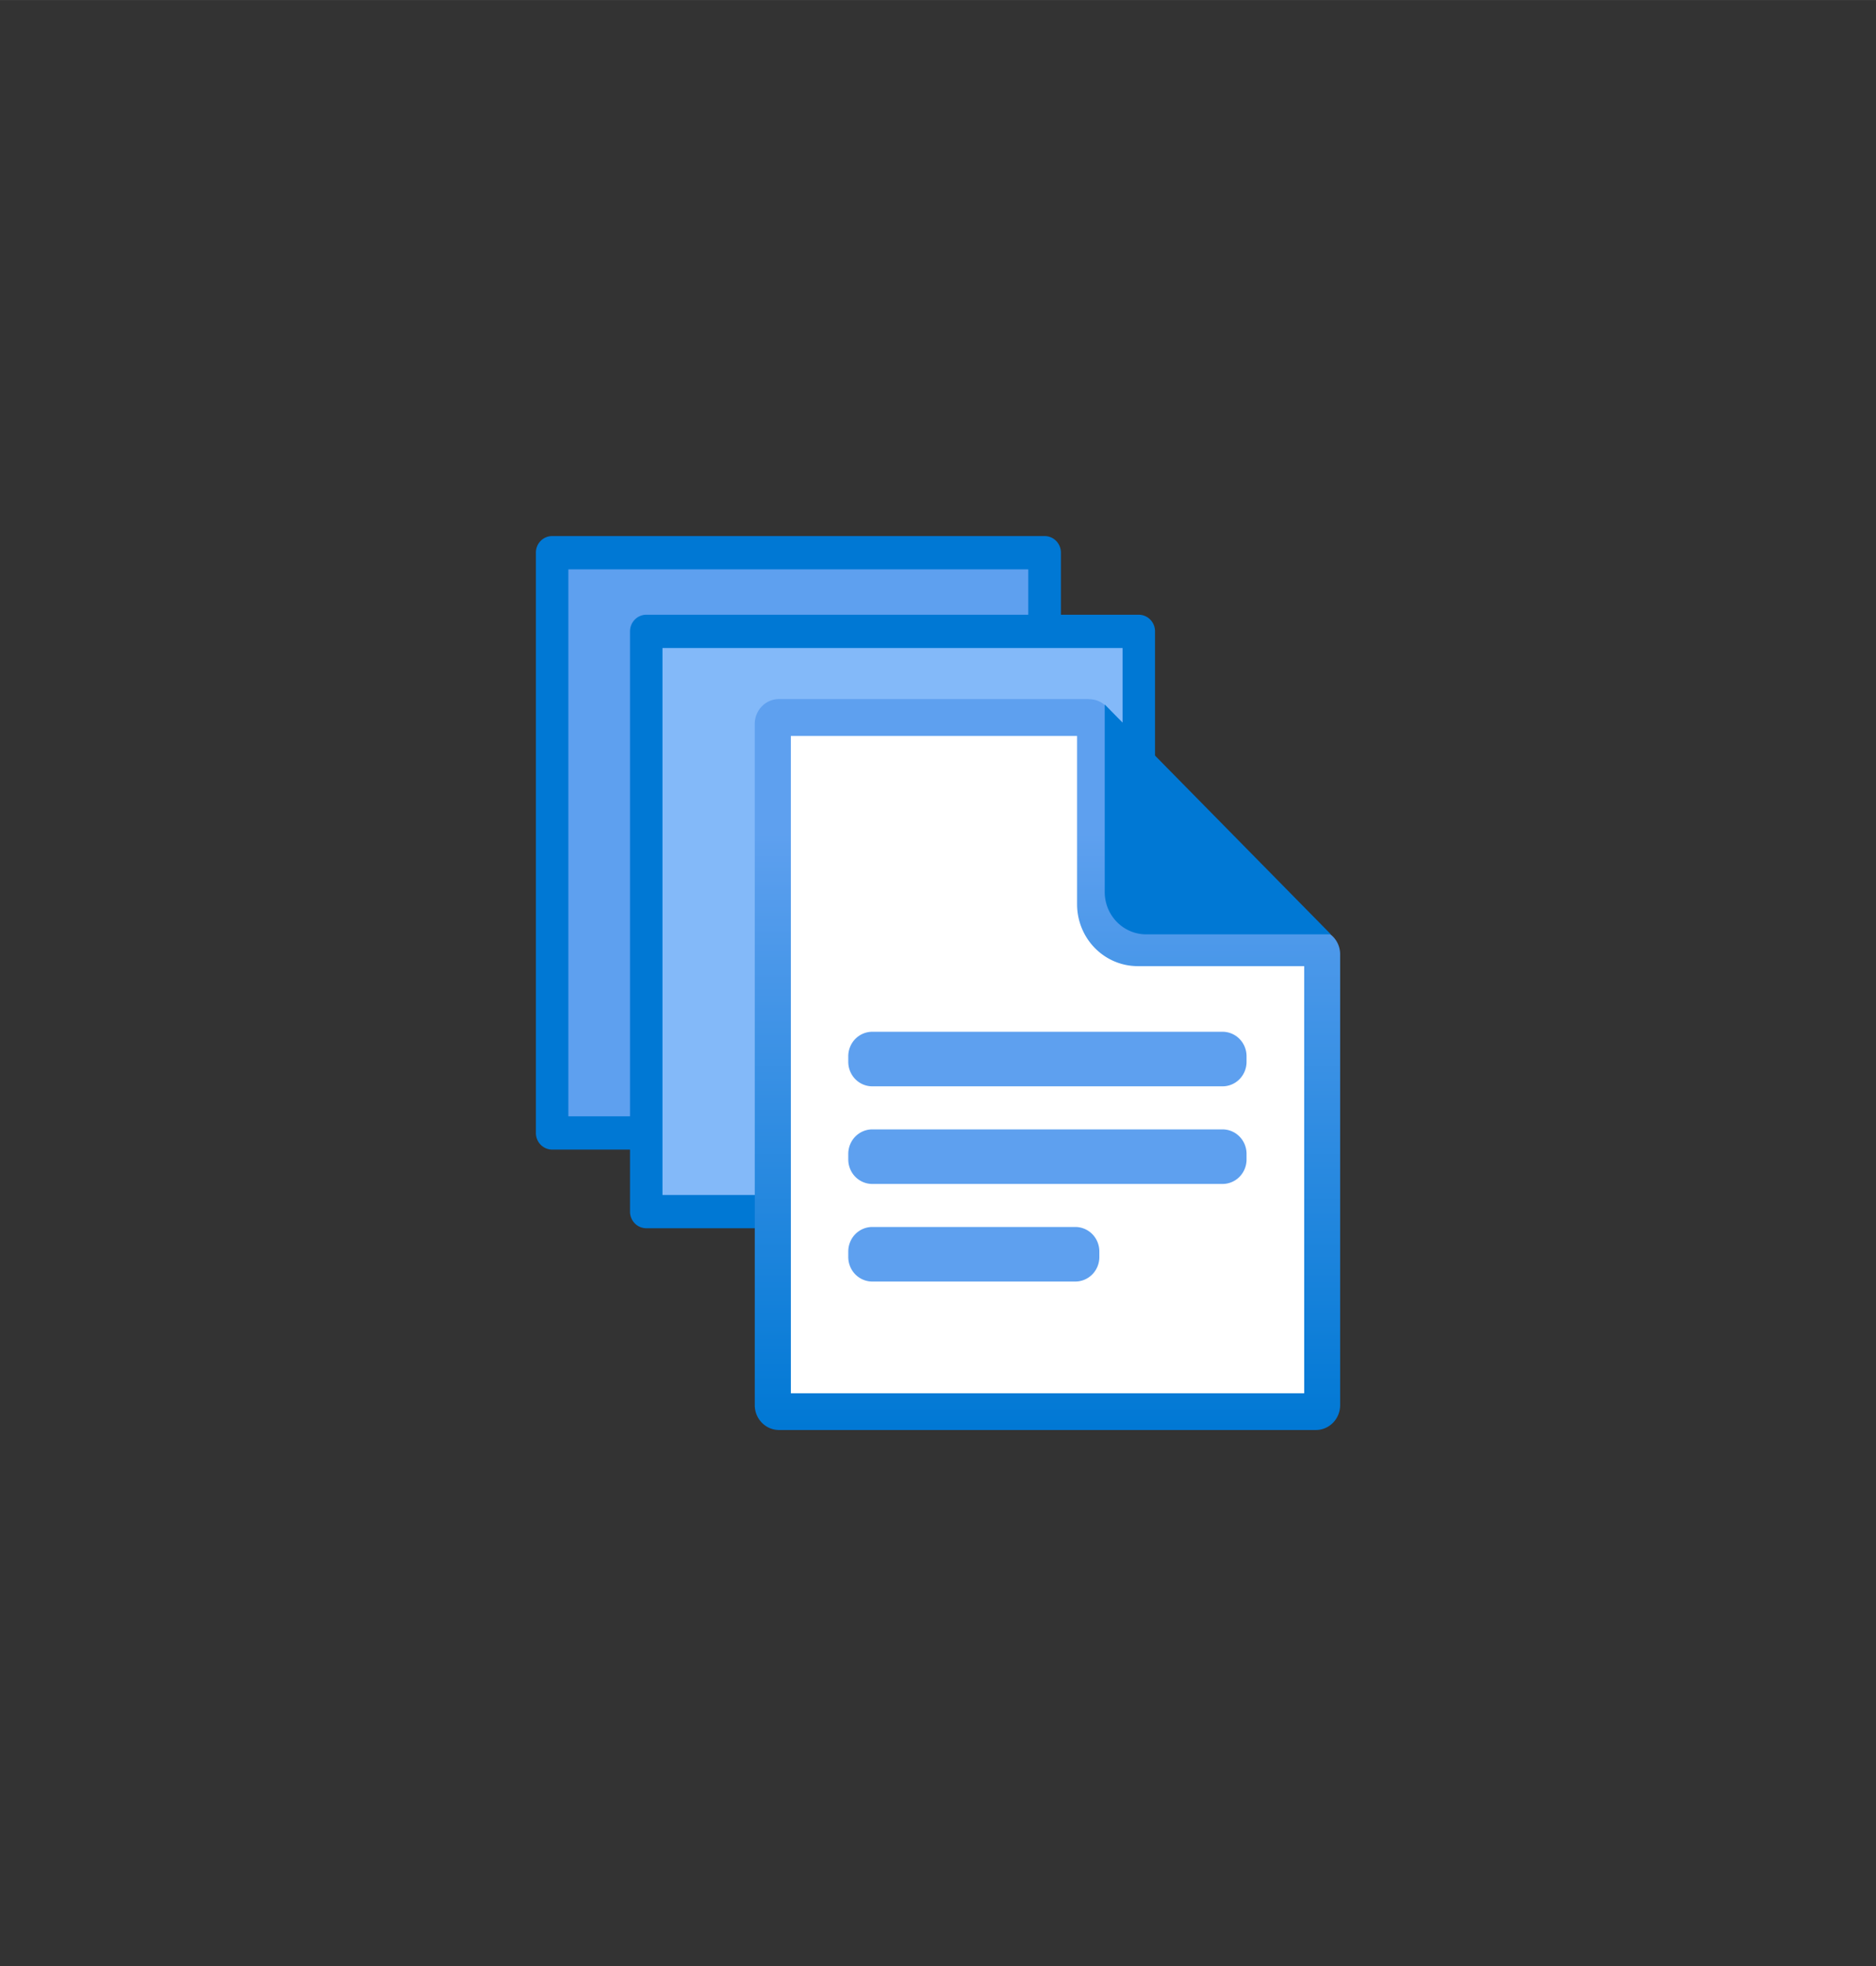 <?xml version="1.0" encoding="UTF-8" standalone="no"?>
<!DOCTYPE svg PUBLIC "-//W3C//DTD SVG 1.1//EN" "http://www.w3.org/Graphics/SVG/1.1/DTD/svg11.dtd">
<!-- Generated by Microsoft Visio, SVG Export CDN Compression.svg Page-1 -->
<svg xmlns="http://www.w3.org/2000/svg" xmlns:xlink="http://www.w3.org/1999/xlink" xmlns:ev="http://www.w3.org/2001/xml-events"
		width="1.653in" height="1.732in" viewBox="0 0 119.024 124.709" xml:space="preserve" color-interpolation-filters="sRGB"
		class="st6">
	<rect x="0" y="0" width="119.024" height="124.709" fill="#333333" stroke="none"/>
	<style type="text/css">
	<![CDATA[
		.st1 {fill:#5ea0ef;stroke:none;stroke-linecap:butt;stroke-width:34}
		.st2 {fill:#0078d4;stroke:none;stroke-linecap:butt;stroke-width:34}
		.st3 {fill:#83b9f9;stroke:none;stroke-linecap:butt;stroke-width:34}
		.st4 {fill:#ffffff;stroke:none;stroke-linecap:butt;stroke-width:34}
		.st5 {fill:url(#grad0-16);stroke:none;stroke-linecap:butt;stroke-width:34}
		.st6 {fill:none;fill-rule:evenodd;font-size:12px;overflow:visible;stroke-linecap:square;stroke-miterlimit:3}
	]]>
	</style>

	<defs id="Patterns_And_Gradients">
		<linearGradient id="grad0-16" x1="0" y1="0" x2="1" y2="0" gradientTransform="rotate(-90 0.5 0.5)">
			<stop offset="0" stop-color="#0078d4" stop-opacity="1"/>
			<stop offset="0.815" stop-color="#5ea0ef" stop-opacity="1"/>
		</linearGradient>
	</defs>
	<g>
		<title>Page-1</title>
		<g id="group16900-1" transform="translate(34,-34.016)">
			<title>CDN Compression.16900</title>
			<g id="group16901-2">
				<title>MsPortalFx.base.images-23</title>
				<g id="shape16902-3" transform="translate(1.032,-18.838)">
					<title>Sheet.16902</title>
					<rect x="0" y="87.906" width="31.245" height="36.803" class="st1"/>
				</g>
				<g id="shape16903-5" transform="translate(2.51799E-13,-17.786)">
					<title>Sheet.16903</title>
					<path d="M32.28 124.71 L1.03 124.71 A1.032 1.052 0 0 1 0 123.66 L0 86.85 A1.029 1.049 0 0 1 1.03 85.8
								 L32.28 85.8 A1.029 1.049 0 0 1 33.31 86.85 L33.31 123.66 A1.032 1.052 0 0 1 32.28 124.71
								 ZM2.06 122.6 L31.24 122.6 L31.24 87.91 L2.06 87.91 L2.06 122.6 Z" class="st2"/>
				</g>
				<g id="shape16904-7" transform="translate(7.003,-13.849)">
					<title>Sheet.16904</title>
					<rect x="0" y="87.906" width="31.245" height="36.803" class="st3"/>
				</g>
				<g id="shape16905-9" transform="translate(5.971,-12.797)">
					<title>Sheet.16905</title>
					<path d="M32.28 124.71 L1.03 124.71 A1.035 1.055 0 0 1 0 123.66 L0 86.85 A1.035 1.055 0 0 1 1.03 85.8
								 L32.28 85.8 A1.032 1.052 0 0 1 33.31 86.85 L33.31 123.65 A1.032 1.052 0 0 1 32.28 124.71
								 ZM2.06 122.6 L31.25 122.6 L31.25 87.91 L2.06 87.91 L2.06 122.6 Z" class="st2"/>
				</g>
				<g id="shape16906-11" transform="translate(14.151,-0.315)">
					<title>Sheet.16906</title>
					<path d="M20.89 79.01 L1.53 79.01 A1.545 1.575 -180 0 0 0 80.58 L0 123.13 A1.545 1.575 -180 0 0 1.53 124.71
								 L35.08 124.71 A1.545 1.575 -180 0 0 36.61 123.13 L36.61 94.96 A1.545 1.575 -180 0 0 35.08
								 93.38 L23.95 93.38 A1.545 1.575 0 0 1 22.42 91.82 L22.42 80.57 A1.545 1.575 -180 0 0 20.89
								 79.01 Z" class="st4"/>
				</g>
				<g id="shape16907-13" transform="translate(13.886,0)">
					<title>Sheet.16907</title>
					<path d="M20.45 80.69 L20.45 91.37 A3.851 3.924 -180 0 0 24.3 95.29 L34.86 95.29 L34.86 122.38 L2.29 122.38
								 L2.29 80.69 L20.45 80.69 ZM21.19 78.35 L1.55 78.35 A1.545 1.575 -180 0 0 0 79.92 L0 123.13 A1.545
								 1.575 -180 0 0 1.55 124.71 L35.59 124.71 A1.545 1.575 -180 0 0 37.14 123.13 L37.14 94.54 A1.545
								 1.575 -180 0 0 35.59 92.96 L24.3 92.96 A1.545 1.575 0 0 1 22.76 91.39 L22.76 79.93 A1.545
								 1.575 -180 0 0 21.21 78.36 L21.19 78.35 Z" class="st5"/>
				</g>
				<g id="shape16908-17" transform="translate(36.09,-31.436)">
					<title>Sheet.16908</title>
					<path d="M14.35 124.71 L0 110.13 L0 122.01 A2.633 2.683 -180 0 0 2.61 124.71 L14.35 124.71 Z" class="st2"/>
				</g>
				<g id="shape16909-19" transform="translate(19.819,-21.798)">
					<title>Sheet.16909</title>
					<path d="M0 123.16 A1.524 1.553 -180 0 0 1.52 124.71 L23.75 124.71 A1.524 1.553 -180 0 0 25.27 123.16
								 L25.27 122.81 A1.524 1.553 -180 0 0 23.75 121.25 L1.52 121.25 A1.524 1.553 -180 0 0 0 122.81
								 L0 123.16 Z" class="st1"/>
				</g>
				<g id="shape16910-21" transform="translate(19.819,-15.606)">
					<title>Sheet.16910</title>
					<path d="M0 123.16 A1.524 1.553 -180 0 0 1.52 124.71 L23.75 124.71 A1.524 1.553 -180 0 0 25.27 123.16
								 L25.27 122.81 A1.524 1.553 -180 0 0 23.75 121.25 L1.52 121.25 A1.524 1.553 -180 0 0 0 122.81
								 L0 123.16 Z" class="st1"/>
				</g>
				<g id="shape16911-23" transform="translate(19.819,-9.417)">
					<title>Sheet.16911</title>
					<path d="M0 123.16 A1.524 1.553 -180 0 0 1.52 124.71 L14.4 124.71 A1.524 1.553 -180 0 0 15.93 123.16
								 L15.93 122.81 A1.524 1.553 -180 0 0 14.4 121.25 L1.52 121.25 A1.524 1.553 -180 0 0 -0 122.81
								 L0 123.16 Z" class="st1"/>
				</g>
			</g>
		</g>
	</g>
</svg>
